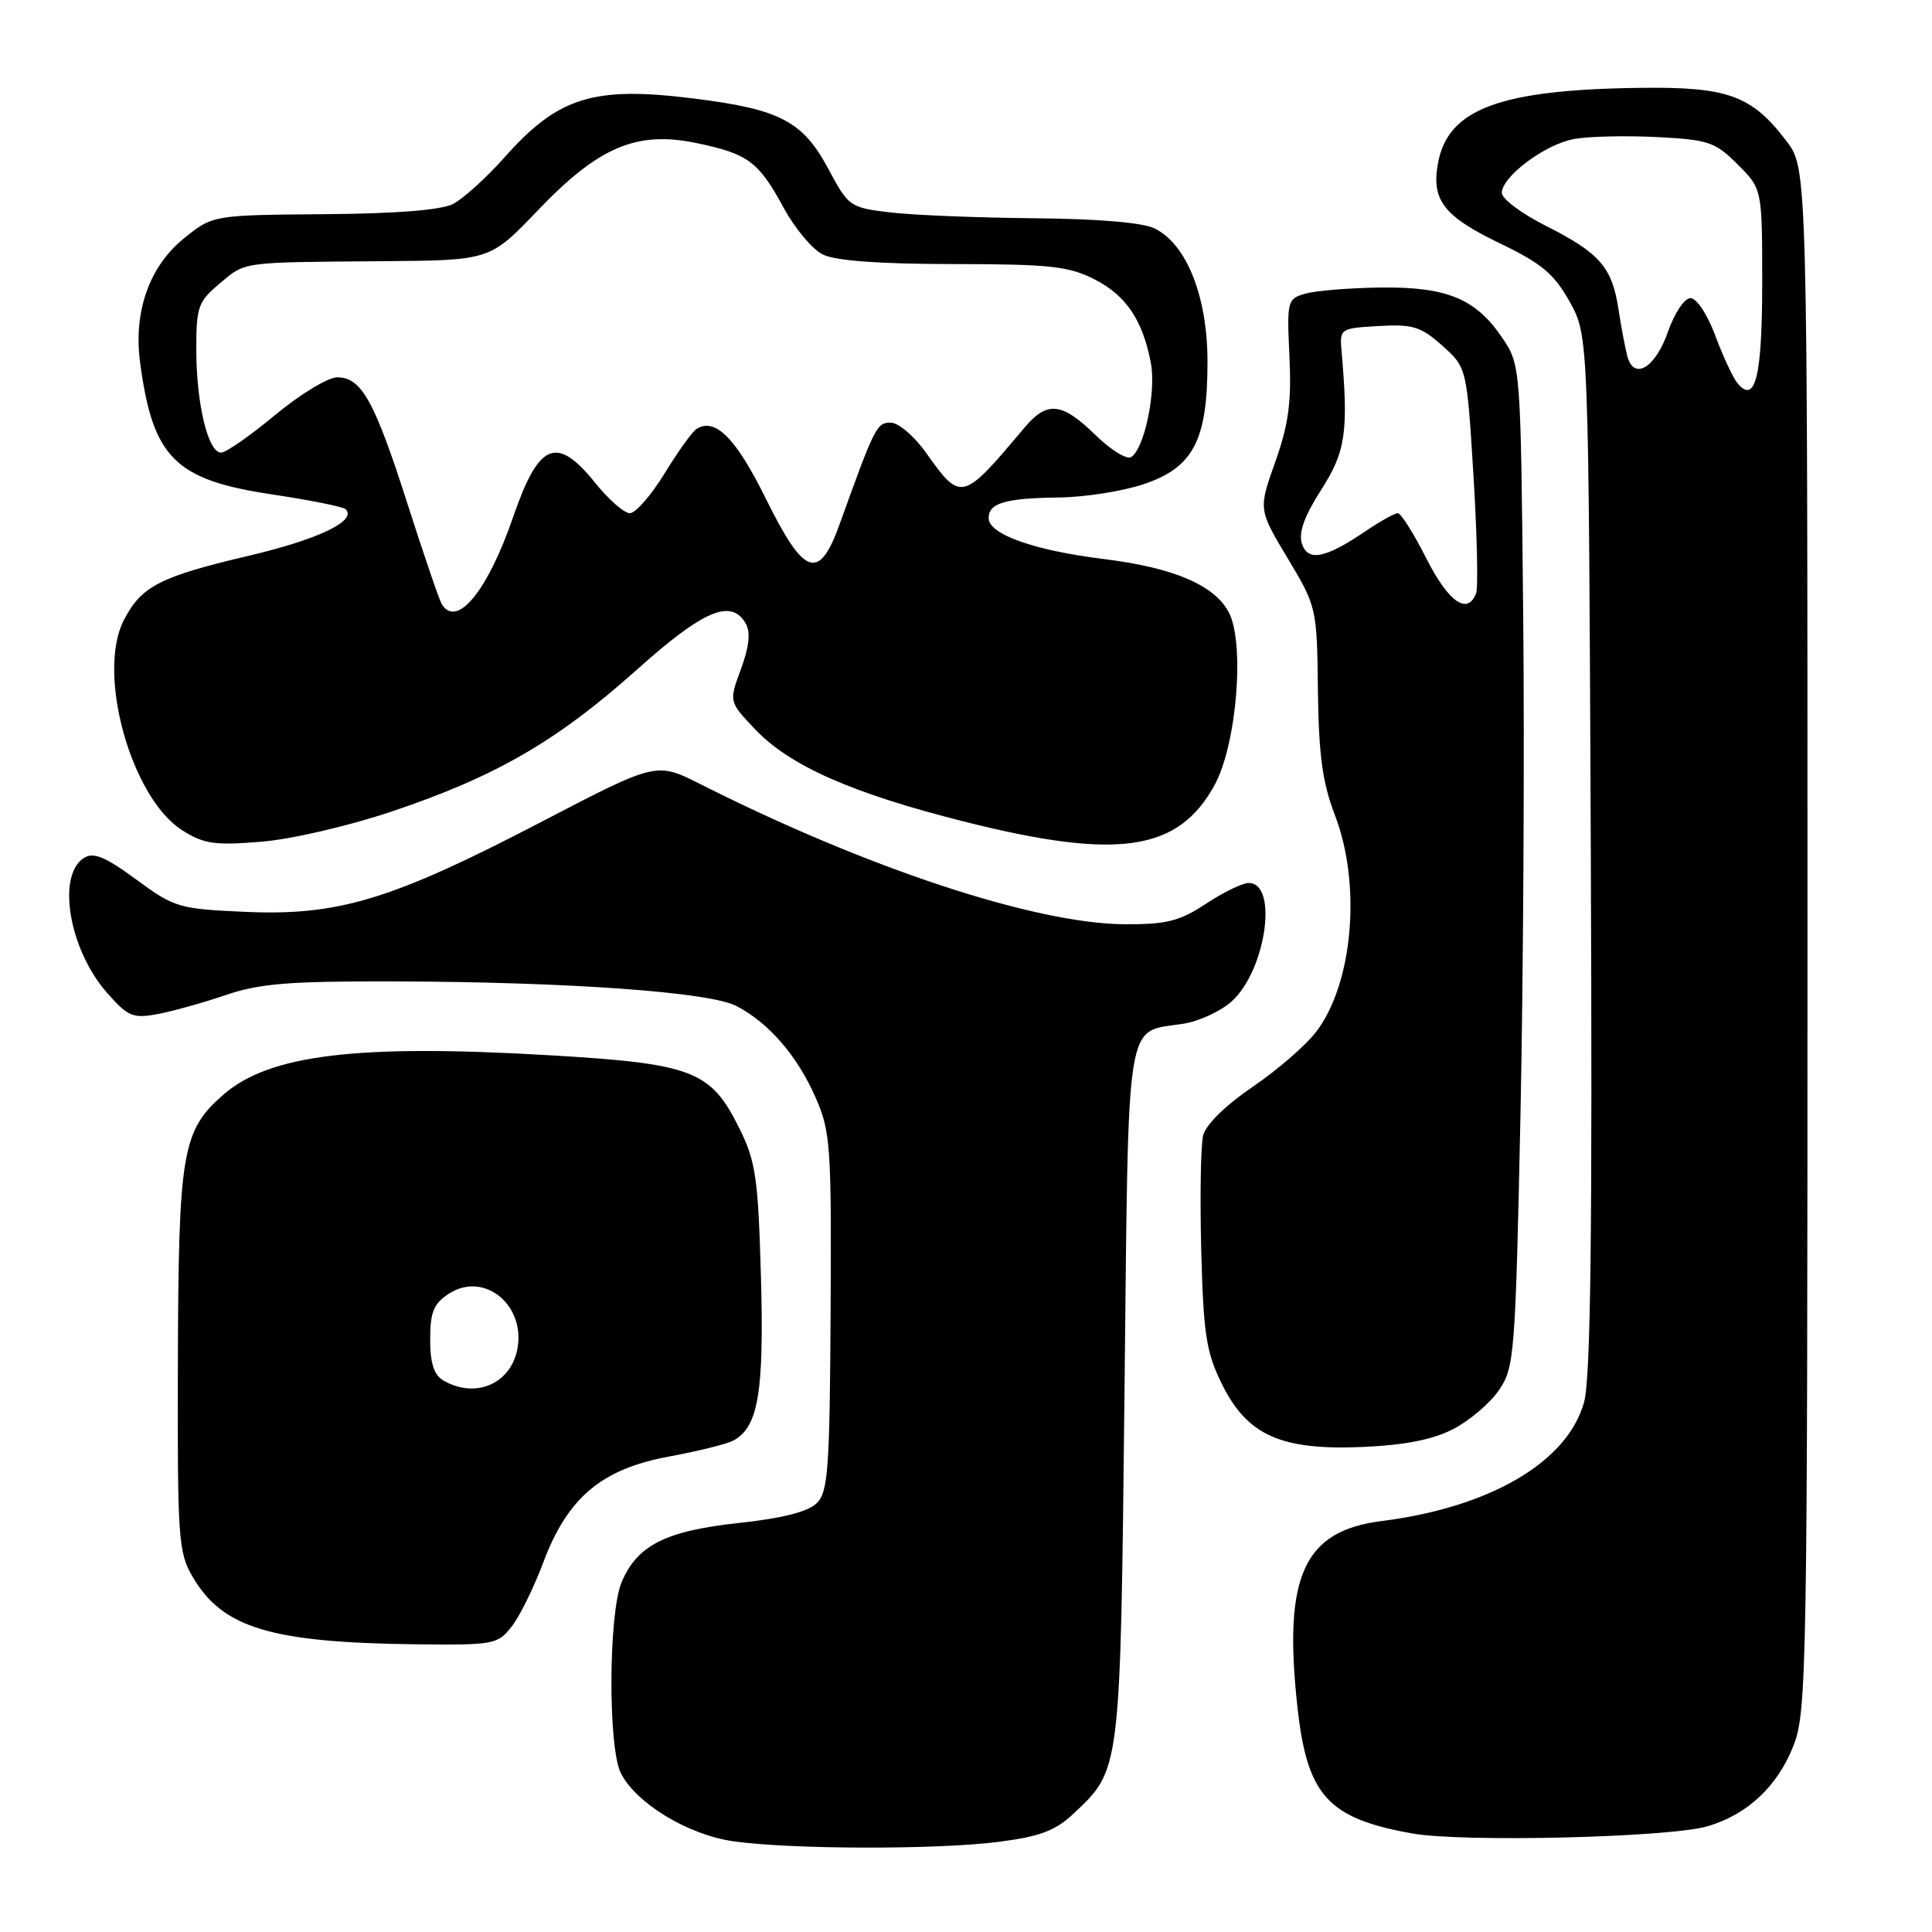 <?xml version="1.0" encoding="UTF-8" standalone="no"?>
<!DOCTYPE svg PUBLIC "-//W3C//DTD SVG 1.1//EN" "http://www.w3.org/Graphics/SVG/1.1/DTD/svg11.dtd" >
<svg xmlns="http://www.w3.org/2000/svg" xmlns:xlink="http://www.w3.org/1999/xlink" version="1.1" viewBox="0 0 256 256">
 <g >
 <path fill="currentColor"
d=" M 132.36 244.05 C 137.80 243.35 139.84 242.58 142.23 240.33 C 148.52 234.43 148.45 234.96 149.00 184.67 C 149.56 133.41 149.00 136.90 156.86 135.64 C 158.96 135.30 161.84 133.95 163.27 132.63 C 167.78 128.44 169.38 117.00 165.46 117.00 C 164.63 117.00 162.09 118.24 159.80 119.75 C 156.30 122.06 154.59 122.49 149.07 122.47 C 137.18 122.41 114.89 115.05 92.78 103.89 C 86.98 100.96 86.98 100.96 71.74 108.90 C 51.97 119.20 44.88 121.36 32.61 120.83 C 23.70 120.44 23.14 120.28 18.05 116.54 C 13.94 113.52 12.40 112.88 11.13 113.68 C 7.48 115.97 9.15 125.83 14.17 131.54 C 16.95 134.70 17.60 134.98 20.87 134.37 C 22.87 134.00 26.93 132.87 29.91 131.85 C 34.34 130.33 38.29 130.01 51.91 130.04 C 75.23 130.10 94.03 131.44 97.58 133.30 C 101.86 135.53 105.61 139.85 108.04 145.36 C 110.05 149.91 110.18 151.69 110.06 173.86 C 109.94 194.75 109.73 197.70 108.21 199.19 C 107.07 200.31 103.64 201.19 97.92 201.80 C 88.18 202.85 84.42 204.76 82.36 209.67 C 80.62 213.86 80.55 231.56 82.27 234.96 C 84.29 238.95 91.13 243.10 97.11 243.97 C 104.64 245.06 124.16 245.11 132.36 244.05 Z  M 226.22 242.00 C 231.54 240.46 235.58 236.66 237.68 231.22 C 239.40 226.76 239.50 220.78 239.50 124.42 C 239.50 22.34 239.50 22.34 236.70 18.67 C 232.11 12.65 228.96 11.50 217.50 11.64 C 198.79 11.86 191.90 14.40 190.55 21.57 C 189.63 26.51 191.27 28.65 198.80 32.27 C 204.31 34.93 205.94 36.30 208.00 40.00 C 210.50 44.50 210.50 44.50 210.79 113.00 C 211.01 163.51 210.77 182.63 209.90 185.79 C 207.71 193.72 197.47 199.73 183.05 201.55 C 172.79 202.85 170.05 208.80 171.88 225.86 C 173.16 237.91 175.86 240.92 187.11 242.94 C 193.76 244.14 221.15 243.48 226.22 242.00 Z  M 67.79 215.54 C 68.86 214.18 70.74 210.36 71.98 207.05 C 75.19 198.46 79.70 194.65 88.60 193.01 C 92.39 192.31 96.23 191.36 97.11 190.91 C 100.47 189.18 101.26 184.56 100.83 169.20 C 100.45 155.99 100.14 153.88 97.95 149.47 C 94.16 141.84 91.80 140.94 72.71 139.82 C 47.24 138.33 35.63 139.75 29.55 145.09 C 24.13 149.85 23.65 152.67 23.57 180.50 C 23.50 203.92 23.63 205.72 25.54 208.96 C 29.51 215.73 35.89 217.65 55.18 217.88 C 65.40 217.99 65.94 217.90 67.79 215.54 Z  M 192.58 189.35 C 194.73 188.24 197.46 185.91 198.63 184.19 C 200.67 181.20 200.80 179.49 201.47 147.77 C 201.85 129.47 202.02 99.62 201.83 81.42 C 201.50 48.35 201.50 48.35 199.00 44.68 C 195.51 39.55 191.65 37.98 182.85 38.10 C 178.81 38.15 174.38 38.52 173.00 38.90 C 170.57 39.59 170.51 39.82 170.86 47.26 C 171.14 53.29 170.74 56.24 168.98 61.20 C 166.74 67.50 166.74 67.50 170.62 73.97 C 174.47 80.39 174.50 80.55 174.63 91.47 C 174.74 100.07 175.23 103.71 176.88 108.00 C 180.42 117.20 179.29 130.31 174.40 136.72 C 173.03 138.52 169.23 141.80 165.97 144.02 C 162.44 146.42 159.78 149.02 159.43 150.42 C 159.10 151.72 158.99 158.57 159.17 165.64 C 159.46 176.78 159.82 179.15 161.89 183.36 C 165.26 190.20 169.73 192.20 180.58 191.73 C 186.18 191.48 189.85 190.76 192.58 189.35 Z  M 51.99 107.50 C 65.67 102.90 73.79 98.20 84.27 88.84 C 93.26 80.79 96.92 79.25 98.84 82.67 C 99.47 83.80 99.25 85.76 98.18 88.66 C 96.58 92.97 96.58 92.97 100.04 96.62 C 104.66 101.49 112.94 105.14 127.87 108.89 C 148.13 113.98 156.12 112.81 160.93 104.04 C 163.88 98.67 164.98 85.14 162.80 81.09 C 160.87 77.51 155.48 75.22 146.30 74.08 C 137.04 72.94 131.00 70.80 131.00 68.66 C 131.00 66.65 133.17 66.01 140.33 65.92 C 143.72 65.88 148.75 65.09 151.50 64.17 C 158.12 61.96 160.00 58.38 160.00 47.96 C 160.00 39.31 157.26 32.38 153.00 30.27 C 151.43 29.49 145.50 28.99 137.00 28.92 C 129.57 28.85 121.03 28.51 118.00 28.15 C 112.61 27.51 112.44 27.40 109.75 22.36 C 106.37 16.06 103.36 14.48 91.99 13.06 C 78.64 11.38 73.97 12.83 66.85 20.85 C 64.46 23.54 61.40 26.31 60.07 27.01 C 58.47 27.84 52.59 28.31 42.91 28.38 C 28.19 28.50 28.19 28.50 24.36 31.60 C 19.79 35.29 17.67 41.29 18.56 48.00 C 20.24 60.65 23.15 63.57 35.97 65.50 C 41.06 66.26 45.48 67.15 45.80 67.47 C 47.34 69.01 42.21 71.47 32.84 73.67 C 21.17 76.42 18.73 77.68 16.41 82.17 C 12.77 89.22 17.38 105.75 24.18 110.04 C 27.04 111.84 28.49 112.04 34.65 111.53 C 38.67 111.20 46.26 109.43 51.99 107.50 Z  M 230.22 50.77 C 229.63 50.05 228.30 47.22 227.29 44.48 C 226.25 41.68 224.81 39.50 224.00 39.50 C 223.20 39.50 221.88 41.48 221.00 43.99 C 219.37 48.68 216.55 50.43 215.66 47.31 C 215.38 46.31 214.84 43.48 214.46 41.00 C 213.61 35.39 212.00 33.54 204.75 29.88 C 201.59 28.28 199.00 26.34 199.00 25.57 C 199.00 23.41 204.67 19.15 208.52 18.43 C 210.43 18.07 215.36 17.95 219.49 18.16 C 226.39 18.51 227.26 18.80 230.25 21.79 C 233.50 25.04 233.50 25.04 233.50 37.47 C 233.50 49.93 232.59 53.62 230.22 50.77 Z  M 58.75 182.92 C 57.50 182.19 57.00 180.63 57.00 177.47 C 57.00 173.88 57.46 172.74 59.45 171.44 C 64.18 168.34 69.81 173.02 68.51 178.97 C 67.52 183.46 62.90 185.34 58.75 182.92 Z  M 189.00 74.00 C 187.33 70.70 185.63 68.00 185.22 68.00 C 184.80 68.00 182.90 69.06 180.98 70.36 C 175.58 74.02 173.28 74.47 172.50 72.00 C 172.05 70.57 172.84 68.37 175.06 64.91 C 178.31 59.85 178.70 57.19 177.76 46.50 C 177.50 43.55 177.59 43.49 182.68 43.20 C 187.20 42.94 188.27 43.27 191.11 45.80 C 194.36 48.71 194.36 48.71 195.24 62.98 C 195.72 70.82 195.88 77.86 195.59 78.62 C 194.46 81.56 191.92 79.78 189.00 74.00 Z  M 58.54 80.06 C 58.22 79.55 56.18 73.58 54.01 66.81 C 49.61 53.07 47.90 50.00 44.68 50.00 C 43.46 50.00 39.77 52.24 36.48 54.97 C 33.19 57.71 29.96 59.96 29.30 59.97 C 27.58 60.01 26.01 53.52 26.01 46.34 C 26.00 40.68 26.25 39.97 29.08 37.59 C 32.58 34.64 31.76 34.76 50.72 34.61 C 64.93 34.50 64.93 34.50 71.22 27.92 C 79.31 19.45 84.34 17.31 92.26 18.95 C 99.13 20.38 100.51 21.40 103.83 27.52 C 105.30 30.23 107.62 33.02 109.00 33.71 C 110.67 34.55 116.41 34.98 126.29 34.99 C 139.11 35.00 141.60 35.27 145.02 37.01 C 149.23 39.16 151.42 42.42 152.50 48.13 C 153.21 51.94 151.63 59.49 149.88 60.57 C 149.30 60.93 147.15 59.60 145.12 57.61 C 140.70 53.30 138.74 53.10 135.74 56.67 C 127.50 66.49 127.34 66.53 122.69 59.97 C 121.14 57.79 119.04 56.00 118.02 56.00 C 116.17 56.00 115.91 56.52 111.24 69.50 C 108.52 77.05 106.55 76.36 101.48 66.08 C 97.53 58.06 94.76 55.27 92.29 56.84 C 91.73 57.20 89.81 59.86 88.05 62.75 C 86.28 65.64 84.21 68.00 83.46 68.00 C 82.71 68.00 80.65 66.20 78.88 64.00 C 73.77 57.64 71.40 58.61 68.01 68.46 C 64.63 78.30 60.54 83.30 58.54 80.06 Z "/>
</g>
</svg>